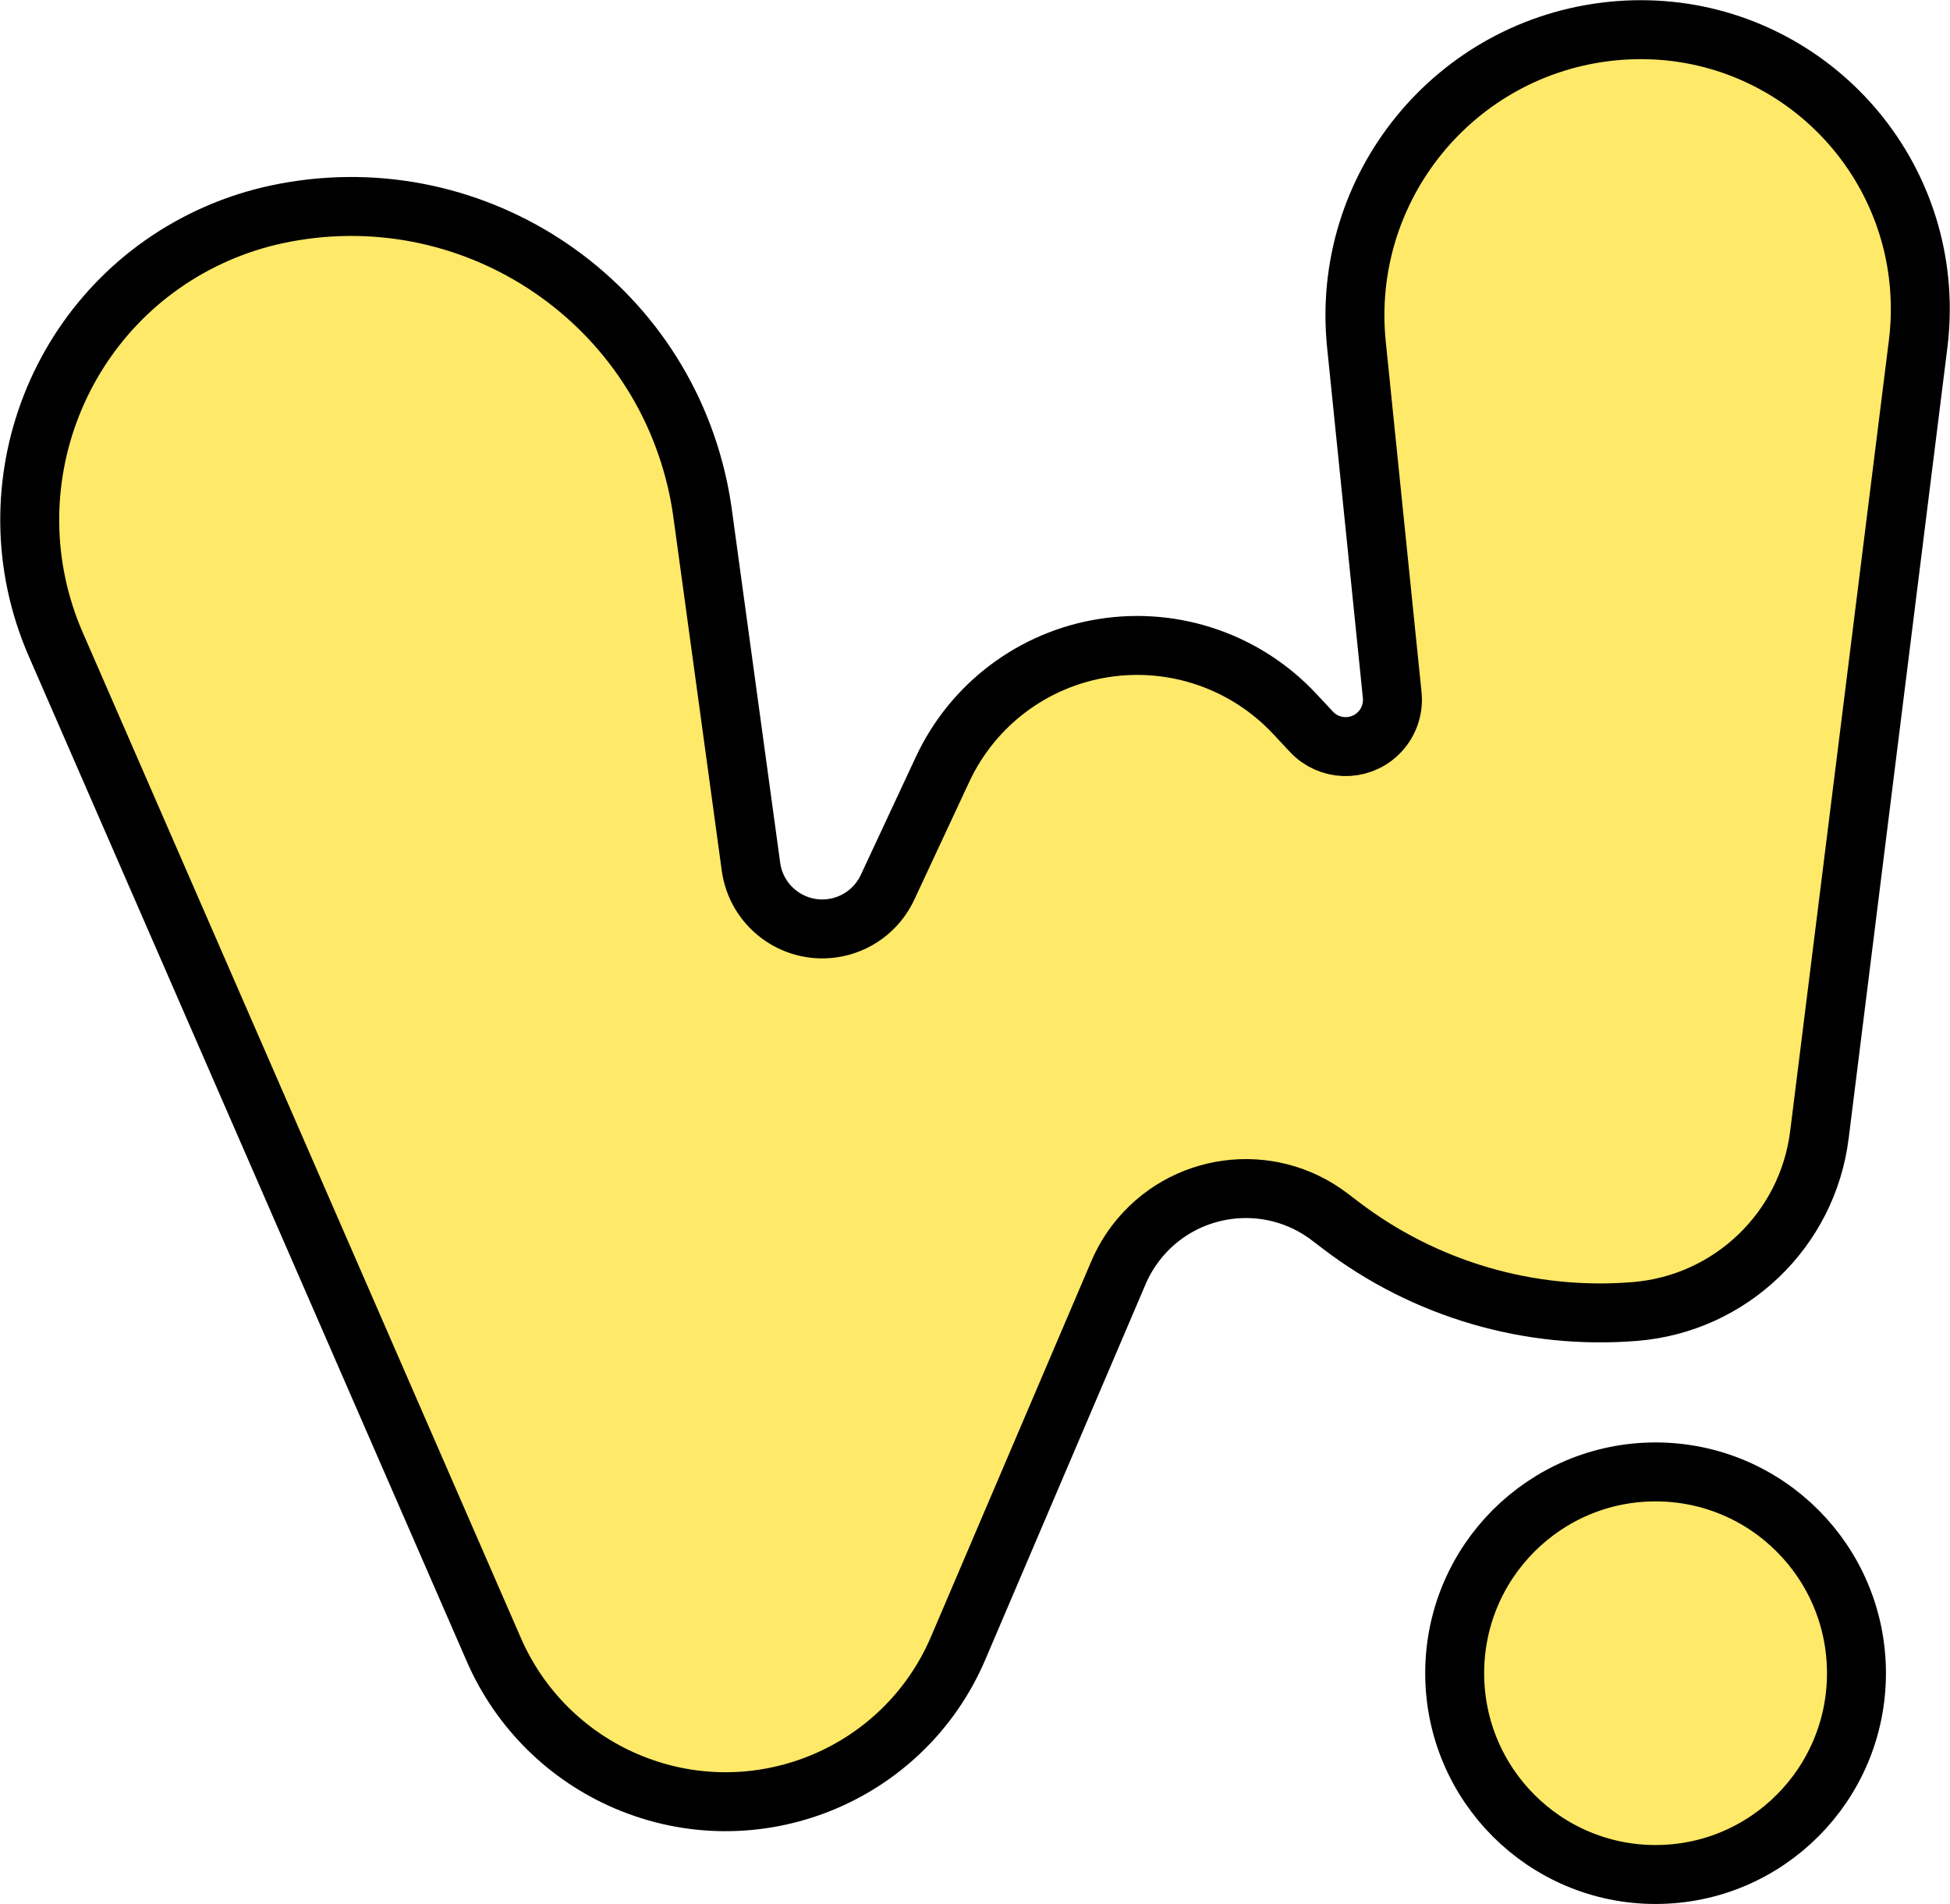 <?xml version="1.0" encoding="UTF-8"?>
<svg width="723px" height="706px" viewBox="0 0 723 706" version="1.1" xmlns="http://www.w3.org/2000/svg" xmlns:xlink="http://www.w3.org/1999/xlink">
    <title>Combined Shape</title>
    <g id="Website" stroke="none" stroke-width="1" fill="none" fill-rule="evenodd">
        <g id="Desktop" transform="translate(-334, -237)" fill="#FFE968" stroke="#000000" stroke-width="21.857">
            <path d="M947.837,782.734 C988.973,782.734 1022.321,816.149 1022.321,857.367 C1022.321,898.586 988.973,932 947.837,932 C906.7,932 873.352,898.586 873.352,857.367 C873.352,816.149 906.7,782.734 947.837,782.734 Z M942.371,248 C999.6,248 1045.993,294.393 1045.993,351.622 C1045.993,355.914 1045.726,360.201 1045.195,364.459 L1008.58,657.752 C1004.181,692.993 975.68,720.325 940.286,723.247 C901.185,726.474 862.278,715.085 831.091,691.281 L827.074,688.215 C804.529,671.008 772.304,675.335 755.097,697.88 C752.513,701.264 750.361,704.957 748.689,708.873 L689.27,848.051 C668.942,895.667 613.862,917.787 566.246,897.459 C544.247,888.067 526.67,870.62 517.115,848.691 L354.686,475.937 C329.145,417.323 355.956,349.102 414.57,323.561 C421.683,320.462 429.091,318.085 436.68,316.467 C507.767,301.314 577.679,346.657 592.832,417.744 C593.509,420.919 594.068,424.118 594.508,427.334 L612.439,558.342 C614.438,572.945 627.896,583.162 642.499,581.164 C651.484,579.934 659.23,574.225 663.064,566.006 L683.489,522.224 C694.682,498.231 717.08,481.38 743.235,477.274 C769.405,473.165 795.91,482.292 814.003,501.641 L820.245,508.317 C826.791,515.318 837.773,515.686 844.774,509.14 C848.734,505.437 850.736,500.096 850.186,494.702 L836.924,364.756 C830.98,306.52 873.372,254.491 931.609,248.548 C935.185,248.183 938.777,248 942.371,248 Z" id="Combined-Shape"></path>
        </g>
    </g>
</svg>